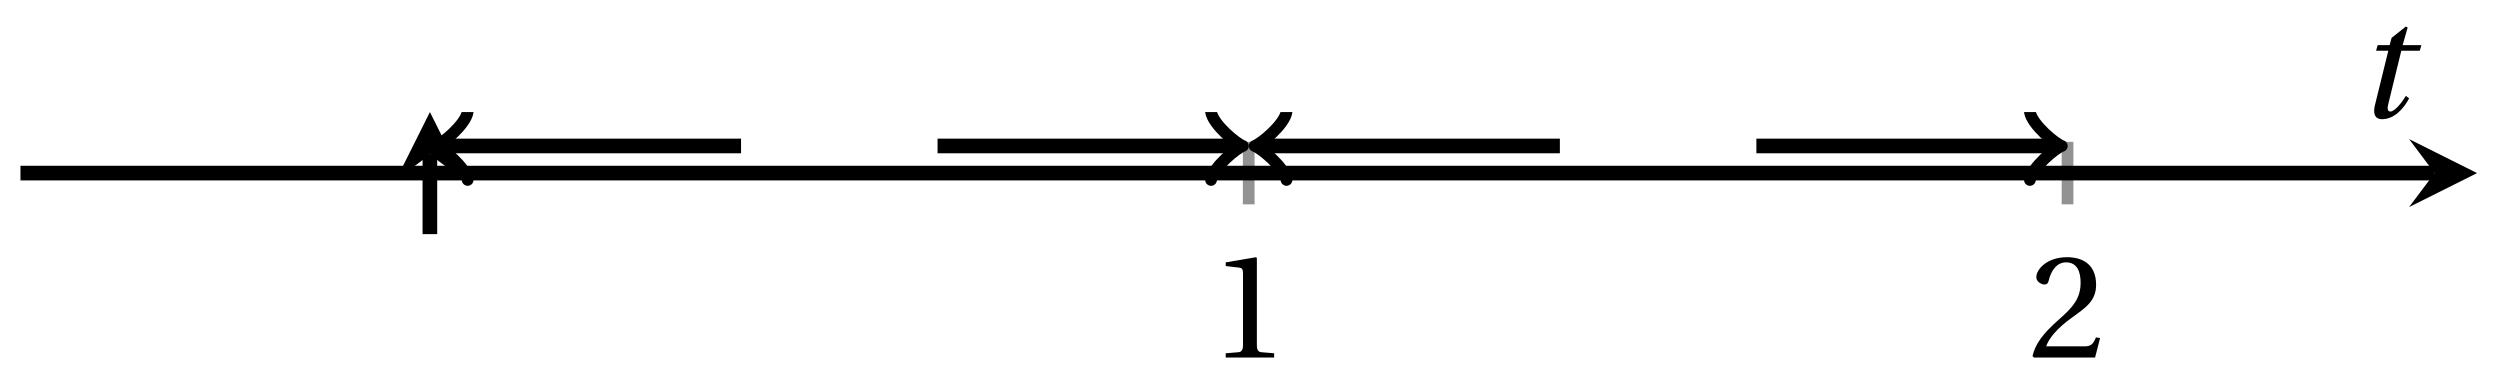 <svg xmlns="http://www.w3.org/2000/svg" xmlns:xlink="http://www.w3.org/1999/xlink" version="1.1" width="170" height="25" viewBox="0 0 170 25">
<defs>
<path id="font_1_3" d="M.437 0V.029L.353 .036C.332 .038 .32 .046 .32 .085V.674L.315 .68 .109 .645V.62L.202 .609C.219 .607 .226 .599 .226 .57V.085C.226 .066 .223 .054 .217 .047 .212 .04 .204 .037 .193 .036L.109 .029V0H.437Z"/>
<path id="font_1_4" d="M.485 .132 .457 .137C.436 .083 .416 .076 .376 .076H.12C.136 .128 .195 .199 .288 .266 .384 .336 .458 .381 .458 .493 .458 .632 .366 .68 .261 .68 .124 .68 .053 .597 .053 .545 .053 .511 .091 .495 .108 .495 .126 .495 .133 .505 .137 .522 .153 .59 .192 .645 .254 .645 .331 .645 .353 .58 .353 .507 .353 .4 .299 .34 .212 .263 .089 .156 .046 .088 .027 .01L.037 0H.451L.485 .132Z"/>
<clipPath id="clip_2">
<path transform="matrix(1,0,0,-1,1.392,15.921)" d="M0 0H167.041V8.302H0Z"/>
</clipPath>
<path id="font_1_1" d="M.133-.012C.172-.012 .195 .015 .196 .051 .196 .088 .172 .116 .133 .116 .095 .116 .07 .088 .07 .051 .07 .015 .095-.012 .133-.012Z"/>
<path id="font_1_2" d="M.265 .645C.36 .645 .387 .497 .387 .334 .387 .171 .36 .023 .265 .023 .17 .023 .143 .171 .143 .334 .143 .497 .17 .645 .265 .645M.265 .68C.1 .68 .041 .534 .041 .334 .041 .134 .1-.012 .265-.012 .43-.012 .489 .134 .489 .334 .489 .534 .43 .68 .265 .68Z"/>
<path id="font_3_1" d="M.428 .452 .439 .49H.312L.346 .609 .334 .616 .237 .539 .224 .49H.143L.132 .452H.215L.125 .086C.11 .029 .122-.012 .172-.012 .252-.012 .316 .054 .356 .129L.334 .146C.311 .107 .26 .04 .229 .04 .208 .04 .208 .063 .214 .088L.303 .452H.428Z"/>
</defs>
<path transform="matrix(1,0,0,-1,1.392,15.921)" stroke-width=".797" stroke-linecap="butt" stroke-miterlimit="10" stroke-linejoin="miter" fill="none" stroke="#929292" d="M83.52 2.025V6.277M139.201 2.025V6.277"/>
<path transform="matrix(1,0,0,-1,1.392,15.921)" stroke-width=".797" stroke-linecap="butt" stroke-miterlimit="10" stroke-linejoin="miter" fill="none" stroke="#929292" d=""/>
<path transform="matrix(1,0,0,-1,1.392,15.921)" stroke-width=".996" stroke-linecap="butt" stroke-miterlimit="10" stroke-linejoin="miter" fill="none" stroke="#000000" d="M0 4.151H164.152"/>
<path transform="matrix(1,0,0,-1,165.552,11.77)" d="M2.889 0-1.734 2.311 0 0-1.734-2.311"/>
<path transform="matrix(1,0,0,-1,1.392,15.921)" stroke-width=".996" stroke-linecap="butt" stroke-miterlimit="10" stroke-linejoin="miter" fill="none" stroke="#000000" d="M27.84 0V5.413"/>
<path transform="matrix(0,-1,-1,-0,29.234,10.508)" d="M2.889 0-1.734 2.311 0 0-1.734-2.311"/>
<use data-text="1" xlink:href="#font_1_3" transform="matrix(10.037,0,0,-10.036,82.255,24.314)"/>
<use data-text="2" xlink:href="#font_1_4" transform="matrix(10.037,0,0,-10.036,137.938,24.314)"/>
<g clip-path="url(#clip_2)">
<path transform="matrix(1,0,0,-1,1.392,15.921)" stroke-width=".996" stroke-linecap="butt" stroke-miterlimit="10" stroke-linejoin="miter" fill="none" stroke="#000000" d="M28.672 5.996H48.999"/>
<path transform="matrix(-1,-0,0,1,30.066,9.925)" stroke-width=".797" stroke-linecap="round" stroke-linejoin="round" fill="none" stroke="#000000" d="M-1.734 2.311C-1.589 1.445 0 .144 .433 0 0-.144-1.589-1.445-1.734-2.311"/>
<path transform="matrix(1,0,0,-1,1.392,15.921)" stroke-width=".996" stroke-linecap="butt" stroke-miterlimit="10" stroke-linejoin="miter" fill="none" stroke="#000000" d="M62.362 5.996H82.689"/>
<path transform="matrix(1,0,0,-1,84.085,9.925)" stroke-width=".797" stroke-linecap="round" stroke-linejoin="round" fill="none" stroke="#000000" d="M-1.734 2.311C-1.589 1.445 0 .144 .433 0 0-.144-1.589-1.445-1.734-2.311"/>
<path transform="matrix(1,0,0,-1,1.392,15.921)" stroke-width=".996" stroke-linecap="butt" stroke-miterlimit="10" stroke-linejoin="miter" fill="none" stroke="#000000" d="M84.352 5.996H104.679"/>
<path transform="matrix(-1,-0,0,1,85.749,9.925)" stroke-width=".797" stroke-linecap="round" stroke-linejoin="round" fill="none" stroke="#000000" d="M-1.734 2.311C-1.589 1.445 0 .144 .433 0 0-.144-1.589-1.445-1.734-2.311"/>
<path transform="matrix(1,0,0,-1,1.392,15.921)" stroke-width=".996" stroke-linecap="butt" stroke-miterlimit="10" stroke-linejoin="miter" fill="none" stroke="#000000" d="M111.361 5.074"/>
<use data-text="1" xlink:href="#font_1_3" transform="matrix(10.037,0,0,-10.036,106.104,7.062)"/>
<use data-text="." xlink:href="#font_1_1" transform="matrix(10.037,0,0,-10.036,111.423,7.062)"/>
<use data-text="0" xlink:href="#font_1_2" transform="matrix(10.037,0,0,-10.036,114.083,7.062)"/>
<path transform="matrix(1,0,0,-1,1.392,15.921)" stroke-width=".996" stroke-linecap="butt" stroke-miterlimit="10" stroke-linejoin="miter" fill="none" stroke="#000000" d="M118.042 5.996H138.369"/>
<path transform="matrix(1,0,0,-1,139.768,9.925)" stroke-width=".797" stroke-linecap="round" stroke-linejoin="round" fill="none" stroke="#000000" d="M-1.734 2.311C-1.589 1.445 0 .144 .433 0 0-.144-1.589-1.445-1.734-2.311"/>
</g>
<use data-text="t" xlink:href="#font_3_1" transform="matrix(10.037,0,0,-10.036,160.248,7.985)"/>
</svg>

